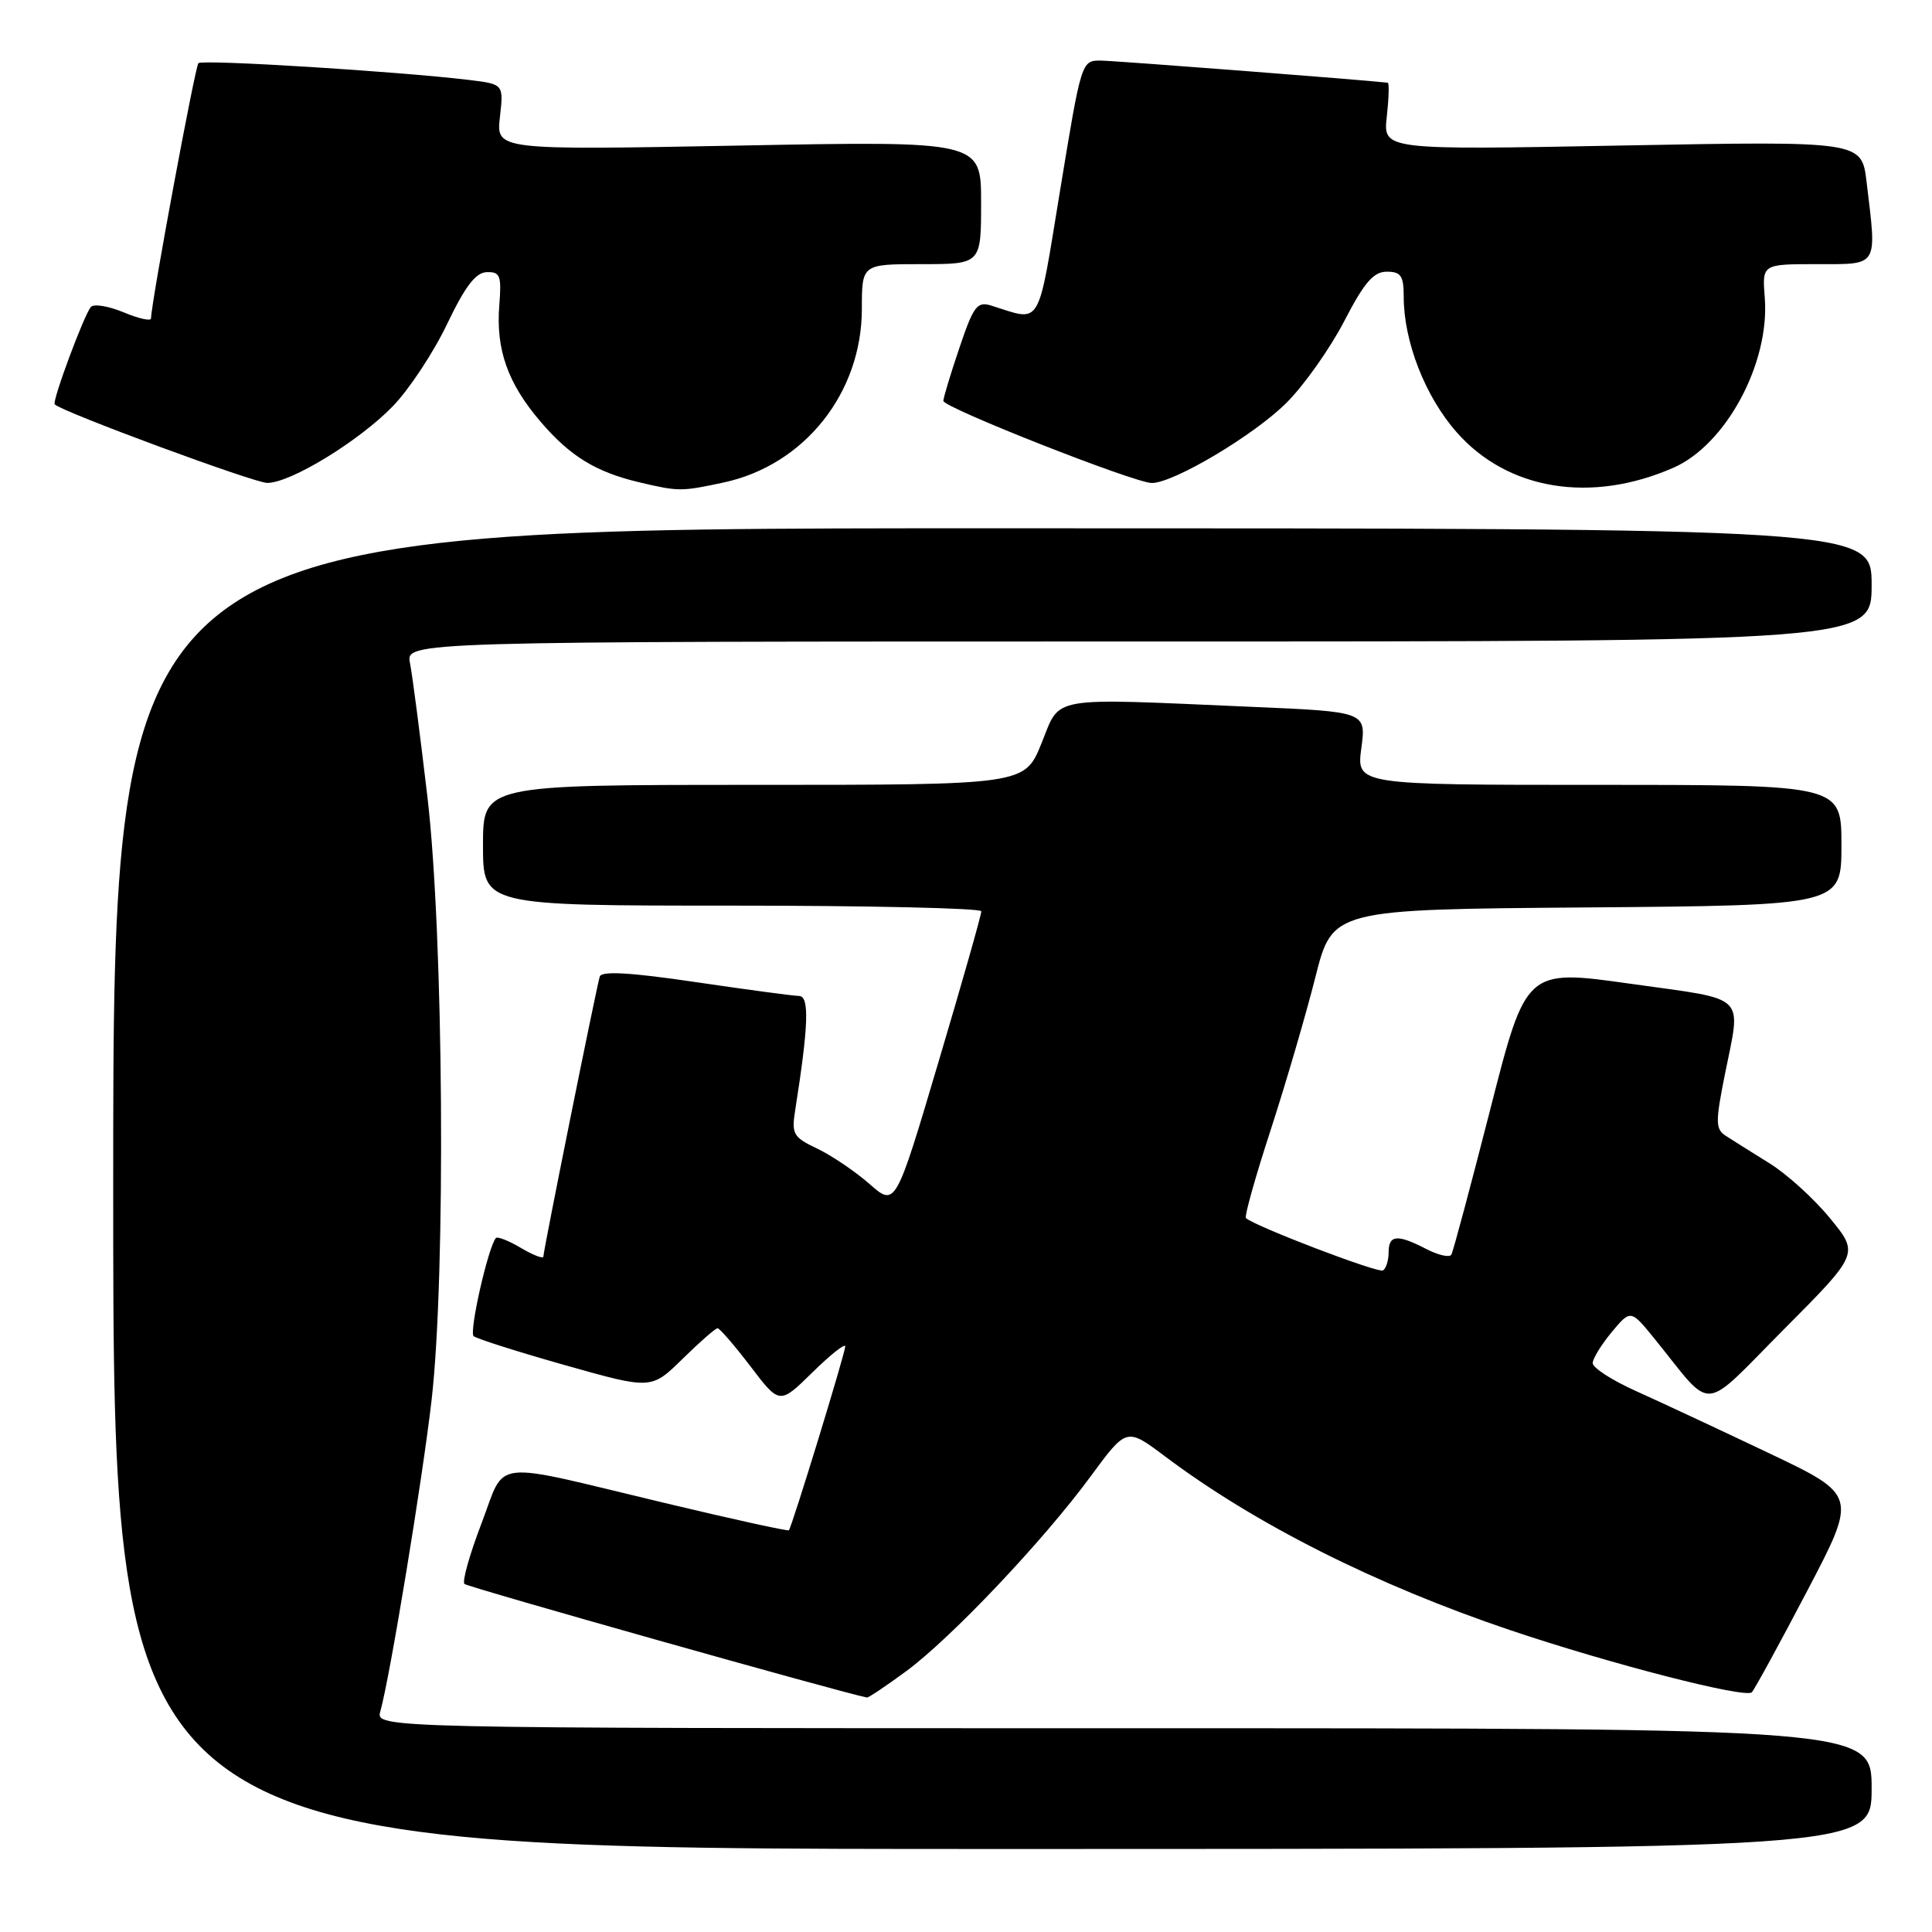 <?xml version="1.0" encoding="UTF-8" standalone="no"?>
<!DOCTYPE svg PUBLIC "-//W3C//DTD SVG 1.1//EN" "http://www.w3.org/Graphics/SVG/1.1/DTD/svg11.dtd" >
<svg xmlns="http://www.w3.org/2000/svg" xmlns:xlink="http://www.w3.org/1999/xlink" version="1.1" viewBox="0 0 256 256">
 <g >
 <path fill="currentColor"
d=" M 248.00 237.00 C 248.00 229.00 248.00 229.00 148.88 229.00 C 49.77 229.00 49.77 229.00 50.40 226.75 C 51.69 222.12 55.97 196.10 57.19 185.50 C 59.09 168.95 58.78 123.86 56.64 105.63 C 55.68 97.45 54.64 89.46 54.33 87.88 C 53.75 85.00 53.75 85.00 150.88 85.00 C 248.00 85.00 248.00 85.00 248.00 77.50 C 248.00 70.00 248.00 70.00 131.50 70.00 C 15.00 70.00 15.00 70.00 15.00 157.50 C 15.00 245.00 15.00 245.00 131.50 245.00 C 248.00 245.00 248.00 245.00 248.00 237.00 Z  M 120.04 221.47 C 126.00 217.09 138.27 204.14 144.55 195.58 C 149.28 189.15 149.28 189.15 154.39 192.99 C 166.30 201.94 182.33 210.01 200.13 216.01 C 213.45 220.50 231.32 225.09 232.13 224.23 C 232.50 223.83 235.80 217.79 239.46 210.81 C 246.11 198.12 246.11 198.12 234.31 192.51 C 227.81 189.42 219.91 185.73 216.75 184.31 C 213.59 182.89 211.02 181.23 211.04 180.61 C 211.06 180.00 212.20 178.15 213.57 176.50 C 216.08 173.50 216.08 173.50 219.29 177.46 C 227.18 187.21 225.22 187.36 236.42 176.10 C 246.34 166.12 246.34 166.12 242.49 161.43 C 240.38 158.84 236.75 155.55 234.43 154.12 C 232.11 152.68 229.52 151.05 228.67 150.50 C 227.31 149.61 227.29 148.71 228.53 142.50 C 230.72 131.52 231.79 132.57 216.10 130.36 C 202.21 128.40 202.21 128.40 197.48 146.95 C 194.87 157.15 192.55 165.84 192.31 166.25 C 192.08 166.66 190.58 166.32 188.99 165.50 C 185.15 163.51 184.00 163.61 184.00 165.94 C 184.00 167.01 183.66 168.09 183.25 168.34 C 182.61 168.73 166.25 162.48 165.09 161.40 C 164.87 161.19 166.34 155.95 168.36 149.76 C 170.37 143.57 173.04 134.45 174.29 129.50 C 176.56 120.50 176.56 120.50 210.28 120.24 C 244.00 119.97 244.00 119.97 244.00 111.99 C 244.00 104.00 244.00 104.00 211.87 104.00 C 179.74 104.00 179.74 104.00 180.38 99.16 C 181.03 94.31 181.03 94.31 165.85 93.66 C 138.59 92.48 140.59 92.13 138.00 98.50 C 135.77 104.00 135.77 104.00 99.88 104.00 C 64.00 104.00 64.00 104.00 64.00 112.00 C 64.00 120.00 64.00 120.00 97.00 120.00 C 115.15 120.00 130.02 120.34 130.03 120.75 C 130.05 121.16 127.50 130.14 124.36 140.70 C 118.66 159.91 118.66 159.91 115.21 156.88 C 113.32 155.22 110.20 153.11 108.29 152.20 C 105.08 150.67 104.86 150.27 105.38 147.02 C 107.13 135.93 107.27 132.00 105.89 131.97 C 105.12 131.96 98.95 131.13 92.16 130.13 C 83.50 128.85 79.72 128.64 79.47 129.40 C 79.03 130.83 72.00 165.70 72.00 166.50 C 72.00 166.84 70.66 166.32 69.03 165.36 C 67.40 164.39 65.90 163.81 65.70 164.05 C 64.66 165.33 62.13 176.52 62.76 177.05 C 63.17 177.39 68.63 179.13 74.90 180.90 C 86.30 184.12 86.30 184.12 90.44 180.06 C 92.71 177.83 94.80 176.00 95.08 176.00 C 95.36 176.00 97.33 178.28 99.45 181.06 C 103.30 186.12 103.30 186.12 107.65 181.85 C 110.04 179.50 112.00 177.95 112.00 178.40 C 112.00 179.26 104.94 202.31 104.53 202.77 C 104.40 202.91 96.92 201.27 87.90 199.11 C 64.53 193.52 67.11 193.22 63.79 201.89 C 62.23 205.96 61.22 209.55 61.54 209.88 C 61.96 210.30 111.44 224.26 114.87 224.93 C 115.07 224.97 117.40 223.41 120.04 221.47 Z  M 95.90 63.93 C 106.59 61.63 114.20 52.07 114.20 40.93 C 114.20 35.00 114.20 35.00 122.10 35.00 C 130.00 35.00 130.00 35.00 130.00 26.84 C 130.00 18.68 130.00 18.68 97.88 19.29 C 65.75 19.89 65.75 19.89 66.24 15.52 C 66.74 11.15 66.74 11.15 62.12 10.59 C 52.69 9.46 26.81 7.85 26.29 8.37 C 25.85 8.82 20.05 40.02 20.01 42.20 C 20.01 42.58 18.37 42.22 16.37 41.38 C 14.37 40.55 12.42 40.23 12.04 40.68 C 11.12 41.75 6.87 53.20 7.25 53.58 C 8.25 54.59 33.72 64.00 35.42 63.99 C 38.52 63.98 47.55 58.46 52.04 53.84 C 54.21 51.60 57.45 46.70 59.24 42.94 C 61.64 37.93 63.03 36.10 64.51 36.06 C 66.28 36.01 66.47 36.53 66.16 40.44 C 65.69 46.32 67.28 50.80 71.63 55.88 C 75.55 60.46 78.96 62.55 84.72 63.91 C 89.94 65.14 90.26 65.14 95.90 63.93 Z  M 221.73 61.98 C 228.71 58.93 234.53 48.09 233.84 39.44 C 233.49 35.00 233.49 35.00 240.74 35.00 C 249.01 35.00 248.70 35.50 247.33 24.09 C 246.68 18.69 246.68 18.69 214.97 19.28 C 183.26 19.88 183.26 19.88 183.76 15.44 C 184.03 13.00 184.09 10.98 183.88 10.96 C 180.71 10.59 147.79 8.05 145.90 8.03 C 143.30 8.00 143.29 8.05 140.49 25.09 C 137.41 43.81 138.12 42.61 131.37 40.50 C 129.48 39.90 129.00 40.53 127.12 46.11 C 125.95 49.56 125.00 52.72 125.00 53.12 C 125.00 54.01 150.36 64.00 152.62 64.00 C 155.53 64.00 166.19 57.65 170.49 53.35 C 172.81 51.03 176.24 46.17 178.11 42.57 C 180.76 37.44 181.99 36.01 183.75 36.00 C 185.63 36.00 186.00 36.54 186.00 39.32 C 186.00 45.26 188.84 52.54 193.02 57.28 C 199.77 64.95 210.82 66.76 221.73 61.98 Z "/>
</g>
</svg>